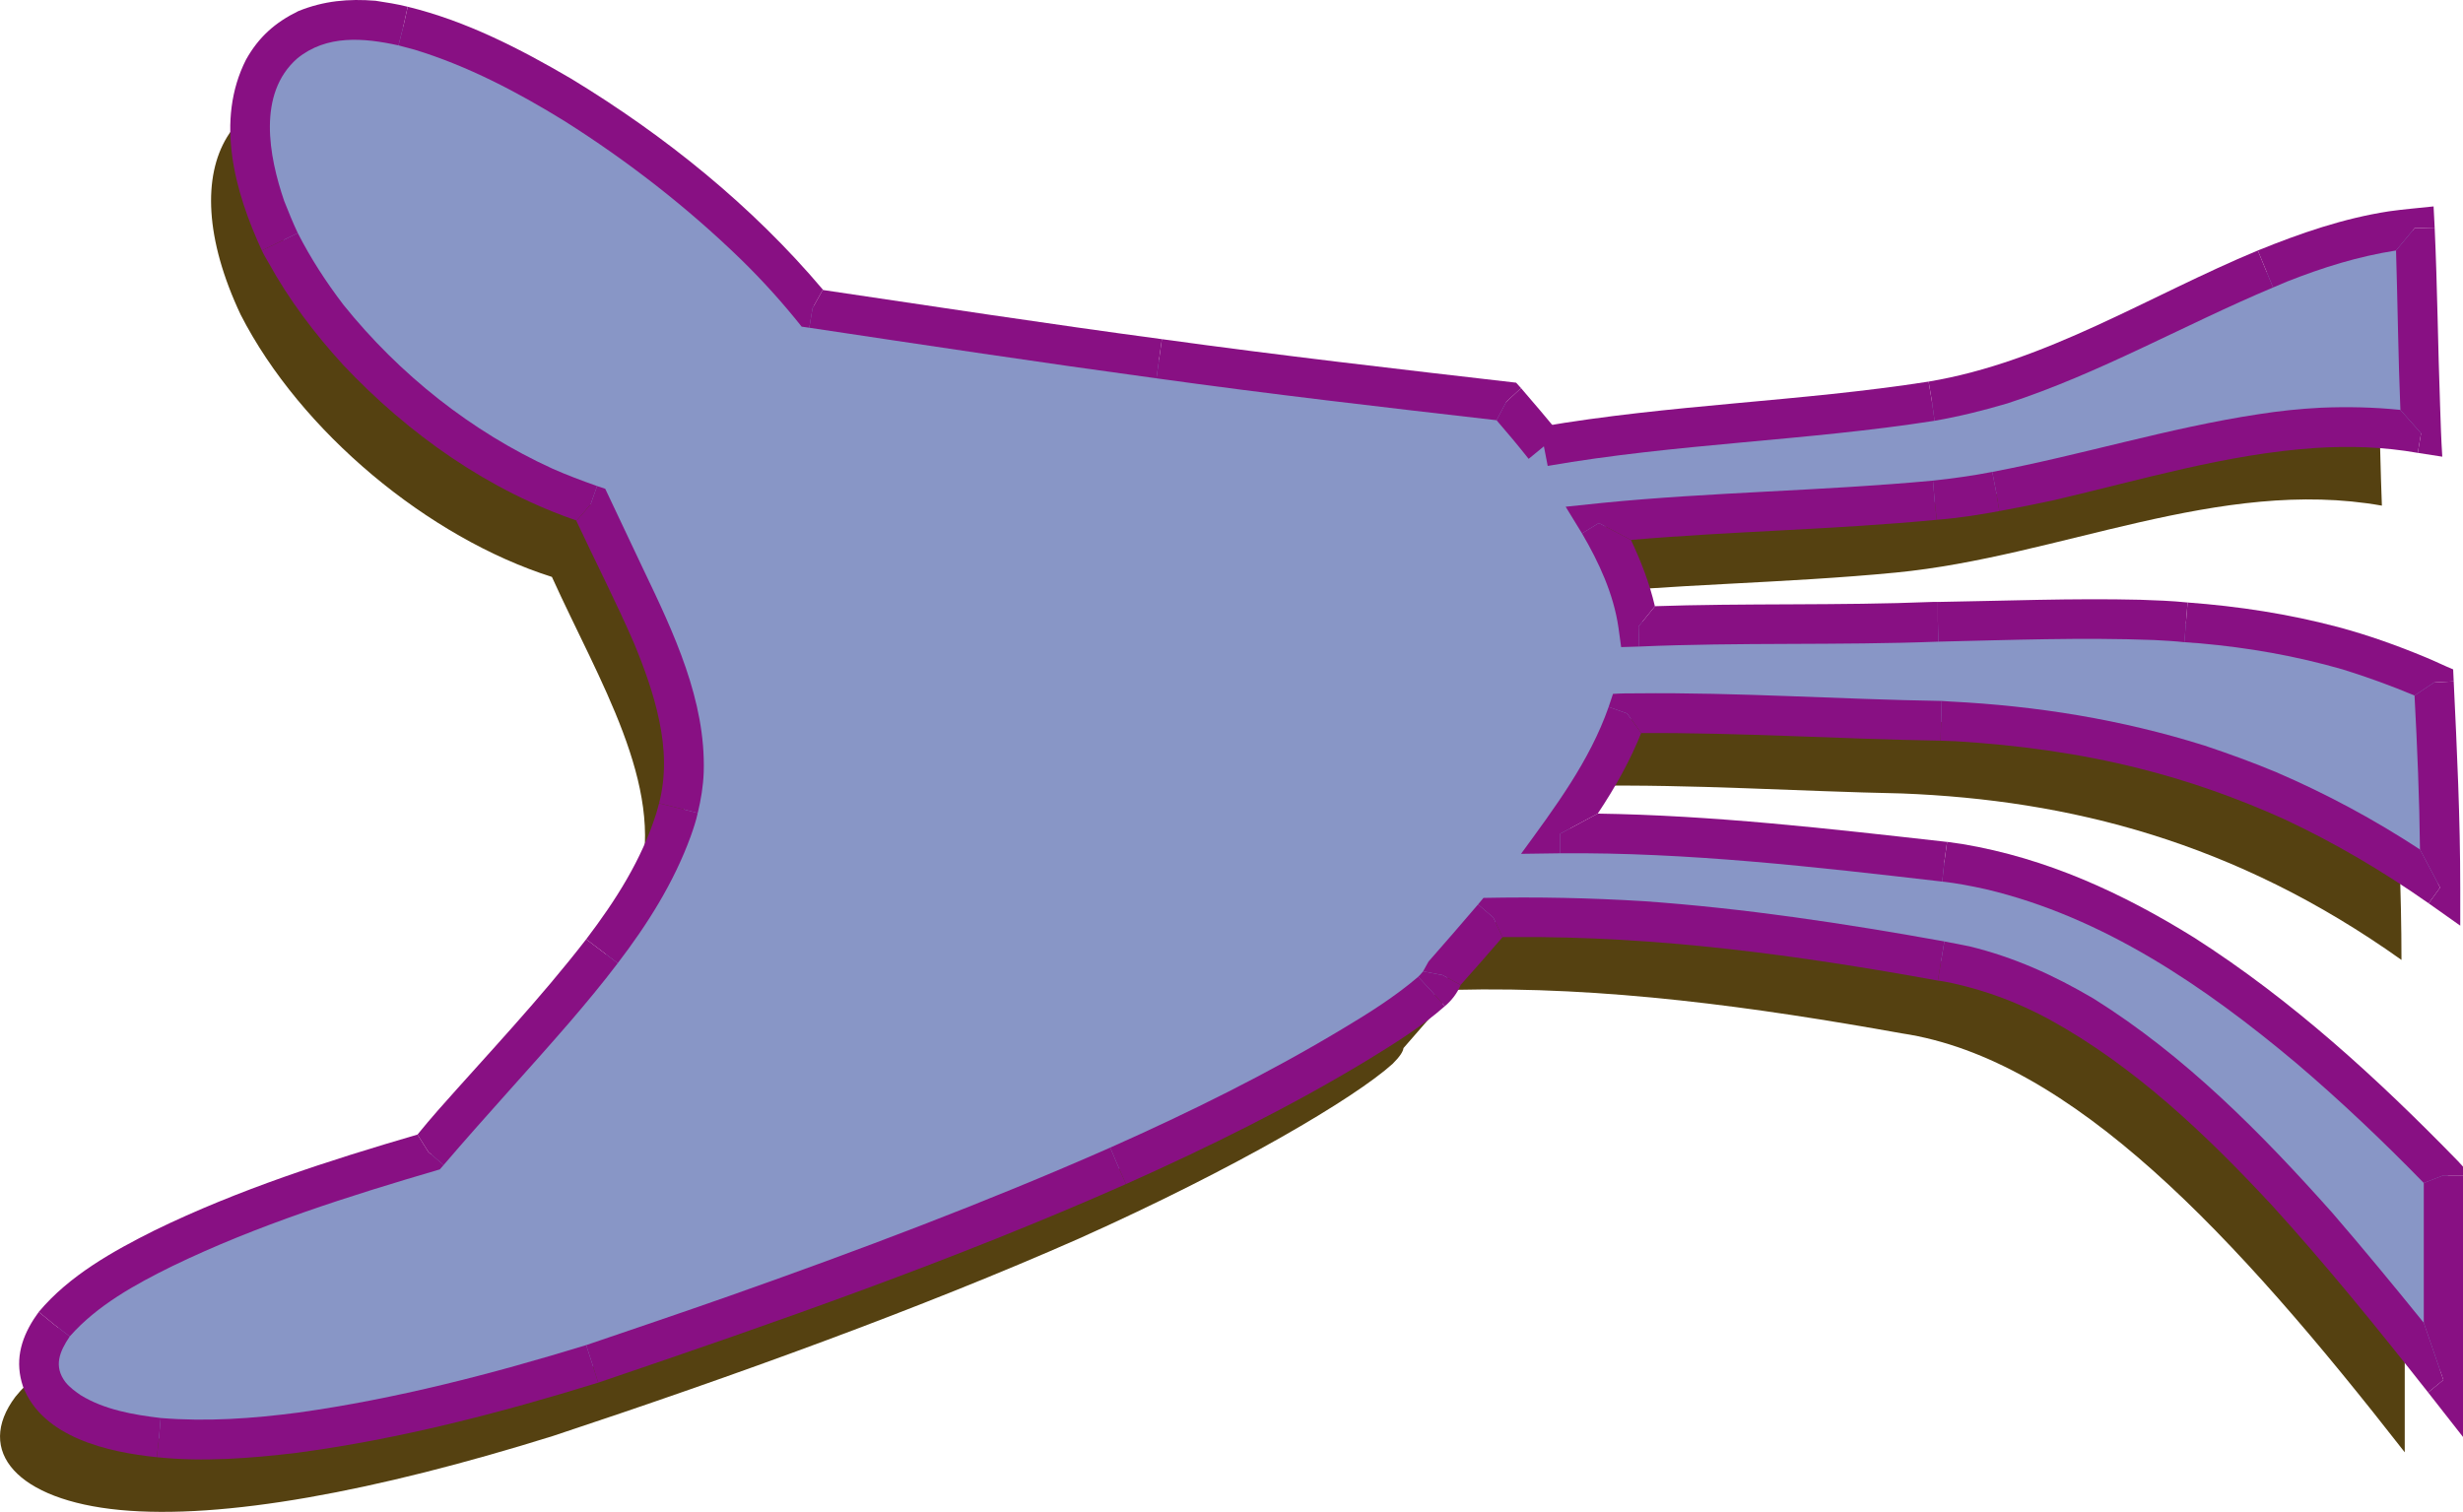 <?xml version="1.0" encoding="UTF-8" standalone="no"?>
<!-- Generator: Adobe Illustrator 10, SVG Export Plug-In . SVG Version: 3.0.0 Build 76)  -->
<svg
   xmlns:dc="http://purl.org/dc/elements/1.1/"
   xmlns:cc="http://creativecommons.org/ns#"
   xmlns:rdf="http://www.w3.org/1999/02/22-rdf-syntax-ns#"
   xmlns:svg="http://www.w3.org/2000/svg"
   xmlns="http://www.w3.org/2000/svg"
   xmlns:sodipodi="http://sodipodi.sourceforge.net/DTD/sodipodi-0.dtd"
   xmlns:inkscape="http://www.inkscape.org/namespaces/inkscape"
   width="325.96"
   height="200.083"
   viewBox="0 0 468.311 281.599"
   style="overflow:visible"
   xml:space="preserve"
   id="svg2625"
   sodipodi:version="0.32"
   inkscape:version="0.46"
   sodipodi:docname="horn.svg"
   inkscape:output_extension="org.inkscape.output.svg.inkscape"
   version="1.0"><defs
   id="defs2727"><inkscape:perspective
   sodipodi:type="inkscape:persp3d"
   inkscape:vp_x="0 : 140.7995 : 1"
   inkscape:vp_y="0 : 1000 : 0"
   inkscape:vp_z="468.311 : 140.7995 : 1"
   inkscape:persp3d-origin="234.1555 : 93.866333 : 1"
   id="perspective2731" />
		
		
	</defs><sodipodi:namedview
   inkscape:window-height="670"
   inkscape:window-width="640"
   inkscape:pageshadow="2"
   inkscape:pageopacity="0.0"
   guidetolerance="10.0"
   gridtolerance="10.0"
   objecttolerance="10.0"
   borderopacity="1.0"
   bordercolor="#666666"
   pagecolor="#ffffff"
   id="base"
   showgrid="false"
   inkscape:zoom="1.1616212"
   inkscape:cx="234.1555"
   inkscape:cy="140.7995"
   inkscape:window-x="0"
   inkscape:window-y="0"
   inkscape:current-layer="svg2625" />
	<style
   type="text/css"
   id="style2627">
	
		@font-face{font-family:'Times-Roman';src:url(3CD27109.cef)}
	
	</style>
	
<g
   transform="matrix(1.437,0,0,1.437,-17.368,-2.786)"
   style="overflow:visible"
   id="g2646">
			<path
   id="path2648"
   d="M 211.256,68.544 C 228.32,65.52 245.672,65.232 262.52,62.568 C 284.552,59.184 305.289,41.4 326.457,39.672 C 326.889,48.6 326.889,57.456 327.249,66.816 C 305.721,63 284.553,73.584 262.953,75.672 C 248.121,77.112 233.217,77.184 218.457,78.768 C 221.265,83.448 223.137,87.984 223.713,92.376 C 236.889,91.872 250.209,92.304 263.385,91.8 C 285.345,91.368 306.946,89.64 328.977,99.792 C 329.41,108.721 329.841,118.008 329.841,126.936 C 307.809,111.241 285.778,105.768 263.745,104.905 C 249.777,104.617 236.025,103.68 222.272,103.897 C 220.473,109.008 217.376,114.264 213.344,119.809 C 230.336,119.592 247.113,121.537 264.176,123.553 C 285.777,126.073 307.808,141.697 330.273,165.024 C 330.273,174.313 330.273,183.241 330.273,192.096 C 307.808,163.296 286.209,140.04 263.745,136.657 C 244.449,133.201 224.505,130.393 204.489,130.897 C 202.329,133.417 200.096,135.936 197.793,138.6 C 197.722,139.104 197.289,139.752 196.353,140.688 C 191.314,145.225 175.761,154.44 154.881,163.8 C 134.001,173.016 109.161,182.016 85.257,189.936 C 61.713,197.281 41.553,201.024 27.945,199.729 C 14.337,198.432 8.721,191.953 14.121,184.752 C 20.745,176.544 39.753,168.84 63.585,161.928 C 77.481,145.512 92.673,131.905 96.705,116.424 C 100.017,103.752 91.377,90.072 85.113,76.248 C 68.769,71.064 51.849,57.024 43.929,41.544 C 34.424,21.384 43.136,8.64 60.272,12.96 C 76.544,16.776 101.528,34.128 114.416,50.256 C 129.68,52.56 145.016,54.864 160.352,56.952 C 175.616,59.04 190.952,60.84 206.216,62.64 C 208.016,64.656 209.672,66.6 211.256,68.544 z"
   style="fill:#554111" />
			<path
   id="path2650"
   d="M 217.088,59.112 C 234.08,56.16 251.504,55.872 268.352,53.136 C 290.384,49.752 311.121,31.968 332.289,30.312 C 332.721,39.168 332.721,48.096 333.153,57.384 C 311.552,53.568 290.384,64.152 268.785,66.312 C 253.953,67.752 239.121,67.824 224.36,69.336 C 227.169,74.016 228.968,78.552 229.545,83.016 C 242.721,82.44 256.041,82.872 269.217,82.368 C 291.249,81.936 312.849,80.28 334.809,90.432 C 335.242,99.288 335.673,108.648 335.673,117.504 C 313.641,101.88 291.681,96.336 269.65,95.472 C 255.681,95.256 241.858,94.248 228.105,94.464 C 226.306,99.648 223.209,104.832 219.177,110.376 C 236.097,110.16 252.946,112.176 270.081,114.12 C 291.681,116.641 313.641,132.336 336.104,155.592 C 336.104,164.952 336.104,173.809 336.104,182.737 C 313.64,153.936 292.041,130.608 269.649,127.225 C 250.352,123.768 230.409,121.033 210.321,121.537 C 208.233,123.985 206.001,126.577 203.625,129.169 C 203.625,129.673 203.192,130.394 202.257,131.257 C 197.146,135.865 181.593,145.081 160.713,154.369 C 139.905,163.657 114.993,172.585 91.161,180.577 C 67.545,187.848 47.385,191.665 33.849,190.369 C 20.24,189 14.552,182.592 19.952,175.393 C 26.576,167.184 45.656,159.481 69.488,152.569 C 83.312,136.153 98.576,122.473 102.536,107.065 C 105.848,94.321 97.208,80.712 90.944,66.889 C 74.6,61.704 57.68,47.664 49.832,32.112 C 40.256,12.024 48.968,-0.792 66.104,3.528 C 82.376,7.344 107.36,24.696 120.248,40.896 C 135.512,43.2 150.848,45.504 166.184,47.592 C 181.448,49.68 196.784,51.48 212.048,53.208 C 213.848,55.224 215.504,57.168 217.088,59.112 z"
   style="fill:#8896c6" />
			<g
   id="g2652">
				<path
   id="path2654"
   d="M 215.936,56.376 C 233,53.424 250.208,53.064 267.273,50.4 L 267.705,52.992 L 268.065,55.584 C 251.073,58.248 233.793,58.608 216.873,61.56 L 216.369,58.968 L 215.936,56.376 z"
   style="fill:#881083" />
				<path
   id="path2656"
   d="M 267.272,50.4 C 282.824,47.808 296.431,39.024 310.832,33.048 L 311.84,35.496 L 312.848,37.944 C 301.04,42.912 289.88,49.32 277.712,53.28 C 274.544,54.216 271.376,55.008 268.065,55.584 L 267.705,52.992 L 267.272,50.4 z"
   style="fill:#881083" />
				<path
   id="path2658"
   d="M 310.832,33.048 C 316.52,30.744 322.136,28.8 328.184,27.864 C 330.201,27.576 332.144,27.432 334.088,27.216 L 334.233,30.024 L 331.569,30.096 L 329.121,33.048 C 324.081,33.84 319.473,35.28 314.721,37.152 L 312.849,37.944 L 311.841,35.496 L 310.832,33.048 z"
   style="fill:#881083" />
				<path
   id="path2660"
   d="M 334.232,30.024 C 334.591,37.872 334.664,45.792 334.952,53.64 C 335.024,55.872 335.096,58.104 335.24,60.336 L 332,59.832 L 332.432,57.24 L 329.697,54.144 C 329.409,47.088 329.337,40.104 329.121,33.048 L 331.569,30.096 L 334.232,30.024 z"
   style="fill:#881083" />
				<path
   id="path2662"
   d="M 332,59.832 C 327.464,59.04 323.072,58.896 318.464,59.184 C 306.656,59.976 295.28,63.432 283.832,66.096 C 281.456,66.6 279.008,67.104 276.632,67.536 L 276.2,64.944 L 275.696,62.352 C 287.504,60.12 299.024,56.52 310.904,54.72 C 313.639,54.288 316.376,54 319.183,53.856 C 322.711,53.712 326.167,53.784 329.696,54.144 L 332.431,57.24 L 332,59.832 z"
   style="fill:#881083" />
				<path
   id="path2664"
   d="M 276.632,67.536 C 273.897,68.04 271.16,68.472 268.352,68.688 L 268.065,66.096 L 267.848,63.504 C 270.512,63.216 273.104,62.856 275.697,62.352 L 276.201,64.944 L 276.632,67.536 z"
   style="fill:#881083" />
				<path
   id="path2666"
   d="M 268.352,68.688 C 254.888,69.984 241.281,70.2 227.889,71.352 L 223.641,69.12 L 221.409,70.488 L 219.249,66.96 L 224.073,66.456 C 238.545,65.016 253.233,64.872 267.848,63.504 L 268.065,66.096 L 268.352,68.688 z"
   style="fill:#881083" />
				<path
   id="path2668"
   d="M 227.889,71.352 L 227.817,71.208 C 229.184,74.088 230.337,77.04 231.057,80.136 L 228.897,82.8 L 228.968,85.464 L 226.592,85.536 L 226.233,82.944 C 225.585,78.48 223.641,74.304 221.409,70.488 L 223.641,69.12 L 227.889,71.352 z"
   style="fill:#881083" />
				<path
   id="path2670"
   d="M 231.057,80.136 L 230.624,80.136 C 243.008,79.704 255.392,80.064 267.776,79.56 C 267.992,79.56 268.28,79.56 268.496,79.56 L 268.496,82.152 L 268.568,84.816 C 255.391,85.32 242.143,84.888 228.967,85.464 L 228.896,82.8 L 231.057,80.136 z"
   style="fill:#881083" />
				<path
   id="path2672"
   d="M 268.496,79.56 C 277.424,79.416 286.351,79.056 295.28,79.272 C 297.368,79.344 299.456,79.416 301.544,79.632 L 301.328,82.224 L 301.112,84.888 C 299.816,84.744 298.448,84.672 297.08,84.6 C 287.576,84.24 278.072,84.6 268.568,84.816 L 268.496,82.152 L 268.496,79.56 z"
   style="fill:#881083" />
				<path
   id="path2674"
   d="M 301.544,79.632 C 308.313,80.136 314.864,81.144 321.416,82.872 C 325.448,83.952 329.264,85.32 333.08,86.904 C 334.304,87.408 335.456,87.984 336.68,88.488 L 336.752,90.072 L 334.16,90.216 L 331.568,91.945 C 328.471,90.649 325.303,89.497 322.064,88.489 C 315.799,86.689 309.608,85.609 303.127,85.033 L 301.111,84.889 L 301.327,82.225 L 301.544,79.632 z"
   style="fill:#881083" />
				<path
   id="path2676"
   d="M 336.752,90.072 C 337.184,99.144 337.616,108.216 337.616,117.359 L 337.616,122.4 L 333.44,119.448 L 334.952,117.359 L 332.288,112.32 C 332.216,105.552 331.928,98.784 331.568,91.944 L 334.16,90.215 L 336.752,90.072 z"
   style="fill:#881083" />
				<path
   id="path2678"
   d="M 333.44,119.448 C 327.391,115.2 321.055,111.456 314.288,108.288 C 308.024,105.48 301.76,103.248 295.136,101.592 C 287.144,99.576 279.08,98.496 270.872,97.992 L 268.856,97.92 L 268.927,95.328 L 269,92.664 C 269.36,92.664 269.72,92.736 270.08,92.736 C 281.6,93.312 292.76,95.112 303.776,98.568 C 307.015,99.648 310.183,100.8 313.28,102.096 C 319.975,104.977 326.24,108.36 332.288,112.321 L 334.952,117.36 L 333.44,119.448 z"
   style="fill:#881083" />
				<path
   id="path2680"
   d="M 268.856,97.92 C 255.679,97.704 242.431,96.84 229.255,96.912 L 227.383,94.32 L 224.935,93.456 L 225.511,91.728 C 226.591,91.656 227.599,91.656 228.679,91.656 C 242.072,91.512 255.535,92.448 268.999,92.664 L 268.927,95.328 L 268.856,97.92 z"
   style="fill:#881083" />
				<path
   id="path2682"
   d="M 229.256,96.912 L 229.328,96.696 C 227.816,100.511 225.8,104.112 223.496,107.568 L 218.527,110.232 L 218.527,112.824 L 213.343,112.896 C 217.808,106.775 222.415,100.656 224.935,93.456 L 227.383,94.32 L 229.256,96.912 z"
   style="fill:#881083" />
				<path
   id="path2684"
   d="M 223.496,107.568 L 223.279,107.568 C 238.759,107.784 254.24,109.584 269.648,111.312 L 269.719,111.312 L 269.36,113.904 L 269.072,116.568 C 252.223,114.624 235.448,112.679 218.527,112.824 L 218.527,110.232 L 223.496,107.568 z"
   style="fill:#881083" />
				<path
   id="path2686"
   d="M 269.72,111.312 L 271.737,111.599 C 282.897,113.472 292.905,118.079 302.409,123.984 C 315.369,132.263 326.673,142.631 337.329,153.576 L 338.049,154.368 L 338.049,155.448 L 335.385,155.448 L 332.793,156.456 C 327.393,150.912 321.777,145.584 315.945,140.616 C 303.848,130.464 290.384,121.248 274.833,117.576 C 272.889,117.144 271.017,116.784 269.073,116.568 L 269.361,113.904 L 269.72,111.312 z"
   style="fill:#881083" />
				<path
   id="path2688"
   d="M 338.048,155.448 C 338.048,166.969 338.048,178.56 338.048,190.152 L 333.368,184.175 L 335.384,182.519 L 332.792,174.959 L 332.792,156.455 L 335.384,155.447 L 338.048,155.447 L 338.048,155.448 z"
   style="fill:#881083" />
				<path
   id="path2690"
   d="M 333.368,184.176 C 326.672,175.68 319.904,167.328 312.632,159.336 C 303.992,150.048 294.56,141.048 283.328,134.856 C 279.224,132.625 275.048,131.041 270.512,130.033 C 269.792,129.889 269.144,129.745 268.496,129.673 L 268.928,127.081 L 269.361,124.489 L 272.673,125.137 C 278.577,126.576 283.833,128.952 289.089,132.048 C 301.185,139.608 311.265,149.832 320.697,160.416 C 324.801,165.168 328.833,170.064 332.793,174.96 L 335.385,182.52 L 333.368,184.176 z"
   style="fill:#881083" />
				<path
   id="path2692"
   d="M 268.496,129.672 C 249.92,126.288 231.344,123.768 212.48,123.912 L 210.896,123.912 L 209.671,121.32 L 207.655,119.591 L 208.375,118.728 C 215.503,118.583 222.487,118.728 229.543,119.16 C 242.863,120.096 256.183,122.112 269.359,124.488 L 268.926,127.08 L 268.496,129.672 z"
   style="fill:#881083" />
				<path
   id="path2694"
   d="M 210.896,123.912 L 210.967,123.84 C 209.095,126 207.224,128.16 205.351,130.248 L 202.976,128.952 L 200.383,128.448 L 201.103,127.152 C 203.335,124.631 205.496,122.112 207.656,119.591 L 209.672,121.32 L 210.896,123.912 z"
   style="fill:#881083" />
				<path
   id="path2696"
   d="M 205.352,130.248 C 204.92,131.328 204.128,132.336 203.264,133.057 L 201.536,131.113 L 199.736,129.169 C 199.952,128.953 200.168,128.737 200.383,128.449 L 202.976,128.953 L 205.352,130.248 z"
   style="fill:#881083" />
				<path
   id="path2698"
   d="M 203.264,133.057 C 200.168,135.792 196.569,138.024 193.04,140.184 C 182.816,146.376 172.016,151.705 161.072,156.6 L 159.992,154.153 L 158.984,151.776 C 169.496,147.096 179.863,141.985 189.8,136.008 C 193.184,133.992 196.712,131.76 199.737,129.168 L 201.537,131.112 L 203.264,133.057 z"
   style="fill:#881083" />
				<path
   id="path2700"
   d="M 161.072,156.6 C 138.32,166.68 114.776,174.889 91.232,182.88 L 90.44,180.359 L 89.648,177.912 C 95.984,175.752 102.392,173.592 108.728,171.359 C 125.648,165.383 142.496,159.047 158.984,151.775 L 159.992,154.152 L 161.072,156.6 z"
   style="fill:#881083" />
				<path
   id="path2702"
   d="M 91.232,182.88 C 78.2,186.912 64.88,190.368 51.344,192.168 C 45.296,192.889 38.96,193.393 32.84,192.744 L 33.128,190.152 L 33.344,187.56 C 39.464,188.064 45.512,187.631 51.56,186.839 C 64.448,185.039 77.192,181.728 89.648,177.911 L 90.44,180.358 L 91.232,182.88 z"
   style="fill:#881083" />
				<path
   id="path2704"
   d="M 32.84,192.744 C 26.432,192.096 17.72,190.152 15.128,183.384 C 14.048,180.145 14.768,177.264 16.568,174.456 C 16.784,174.168 17,173.809 17.216,173.519 L 19.232,175.175 L 21.32,176.759 C 19.952,178.775 19.16,180.72 20.744,182.808 C 21.32,183.528 22.04,184.032 22.76,184.536 C 25.928,186.48 29.744,187.128 33.344,187.56 L 33.128,190.152 L 32.84,192.744 z"
   style="fill:#881083" />
				<path
   id="path2706"
   d="M 17.216,173.52 C 21.248,168.697 27.08,165.457 32.552,162.721 C 43.64,157.321 55.52,153.504 67.328,150.048 L 68.768,152.352 L 70.784,154.081 L 70.28,154.657 C 58.256,158.184 46.16,162.001 34.856,167.473 C 30.032,169.848 24.92,172.657 21.32,176.76 L 19.232,175.176 L 17.216,173.52 z"
   style="fill:#881083" />
				<path
   id="path2708"
   d="M 67.328,150.048 C 68.192,148.969 69.128,147.889 70.064,146.809 C 76.688,139.321 83.528,132.121 89.648,124.201 L 91.736,125.785 L 93.824,127.369 C 91.808,130.033 89.648,132.625 87.488,135.145 C 82.016,141.481 76.256,147.672 70.784,154.081 L 68.768,152.352 L 67.328,150.048 z"
   style="fill:#881083" />
				<path
   id="path2710"
   d="M 89.648,124.2 C 93.536,119.088 96.992,113.687 98.936,107.496 L 99.296,106.2 L 101.888,106.847 L 104.408,107.495 C 104.192,108.503 103.832,109.583 103.472,110.591 C 101.24,116.711 97.784,122.183 93.824,127.367 L 91.736,125.783 L 89.648,124.2 z"
   style="fill:#881083" />
				<path
   id="path2712"
   d="M 99.296,106.2 C 100.232,102.528 100.088,98.928 99.296,95.184 C 98.576,91.728 97.352,88.344 95.984,85.032 C 93.608,79.56 90.872,74.232 88.352,68.832 L 90.224,66.672 L 91.088,64.224 L 92.168,64.584 C 93.824,68.112 95.552,71.712 97.208,75.24 C 101.24,83.664 105.488,92.592 105.2,102.095 C 105.128,103.968 104.84,105.696 104.408,107.495 L 101.888,106.847 L 99.296,106.2 z"
   style="fill:#881083" />
				<path
   id="path2714"
   d="M 88.352,68.832 L 88.712,68.904 C 76.76,64.872 66.176,57.384 57.536,48.24 C 53.72,44.064 50.336,39.6 47.6,34.632 C 47.312,34.128 46.952,33.552 46.736,33.048 L 49.112,31.896 L 51.488,30.744 C 53.216,34.128 55.232,37.224 57.536,40.248 C 64.952,49.464 74.456,57.024 85.184,61.92 C 87.128,62.784 89.072,63.504 91.088,64.224 L 90.224,66.672 L 88.352,68.832 z"
   style="fill:#881083" />
				<path
   id="path2716"
   d="M 46.736,33.048 C 43.136,25.272 40.544,15.84 44.648,7.776 C 46.304,4.824 48.464,2.88 51.56,1.368 C 54.944,0 58.184,-0.288 61.784,0 C 63.224,0.216 64.592,0.432 66.032,0.792 L 65.456,3.384 L 64.808,5.905 C 60.2,4.897 55.304,4.465 51.416,7.633 C 46.088,12.313 47.672,20.593 49.688,26.497 C 50.264,27.937 50.84,29.377 51.488,30.745 L 49.112,31.897 L 46.736,33.048 z"
   style="fill:#881083" />
				<path
   id="path2718"
   d="M 66.032,0.792 C 73.736,2.664 80.864,6.336 87.632,10.296 C 100.088,17.856 111.608,27.144 120.968,38.232 L 119.6,40.68 L 119.168,43.272 L 118.16,43.128 C 115.64,39.96 112.976,37.008 110.096,34.2 C 102.968,27.288 95.192,21.24 86.768,15.912 C 80.576,12.096 74.024,8.64 66.968,6.48 L 64.808,5.904 L 65.456,3.383 L 66.032,0.792 z"
   style="fill:#881083" />
				<path
   id="path2720"
   d="M 120.968,38.232 L 120.68,38.232 C 135.728,40.464 150.776,42.768 165.824,44.784 L 165.464,47.376 L 165.104,49.968 C 149.768,47.88 134.504,45.576 119.168,43.272 L 119.6,40.68 L 120.968,38.232 z"
   style="fill:#881083" />
				<path
   id="path2722"
   d="M 165.824,44.784 C 181.448,46.944 197.072,48.744 212.695,50.544 L 213.343,51.264 L 211.4,53.064 L 210.103,55.512 C 195.056,53.784 180.08,52.056 165.103,49.968 L 165.463,47.376 L 165.824,44.784 z"
   style="fill:#881083" />
				<path
   id="path2724"
   d="M 213.344,51.264 C 215.073,53.28 216.8,55.296 218.456,57.312 L 216.368,58.968 L 214.351,60.624 C 212.984,58.896 211.543,57.168 210.103,55.512 L 211.4,53.064 L 213.344,51.264 z"
   style="fill:#881083" />
			</g>
		</g></svg>